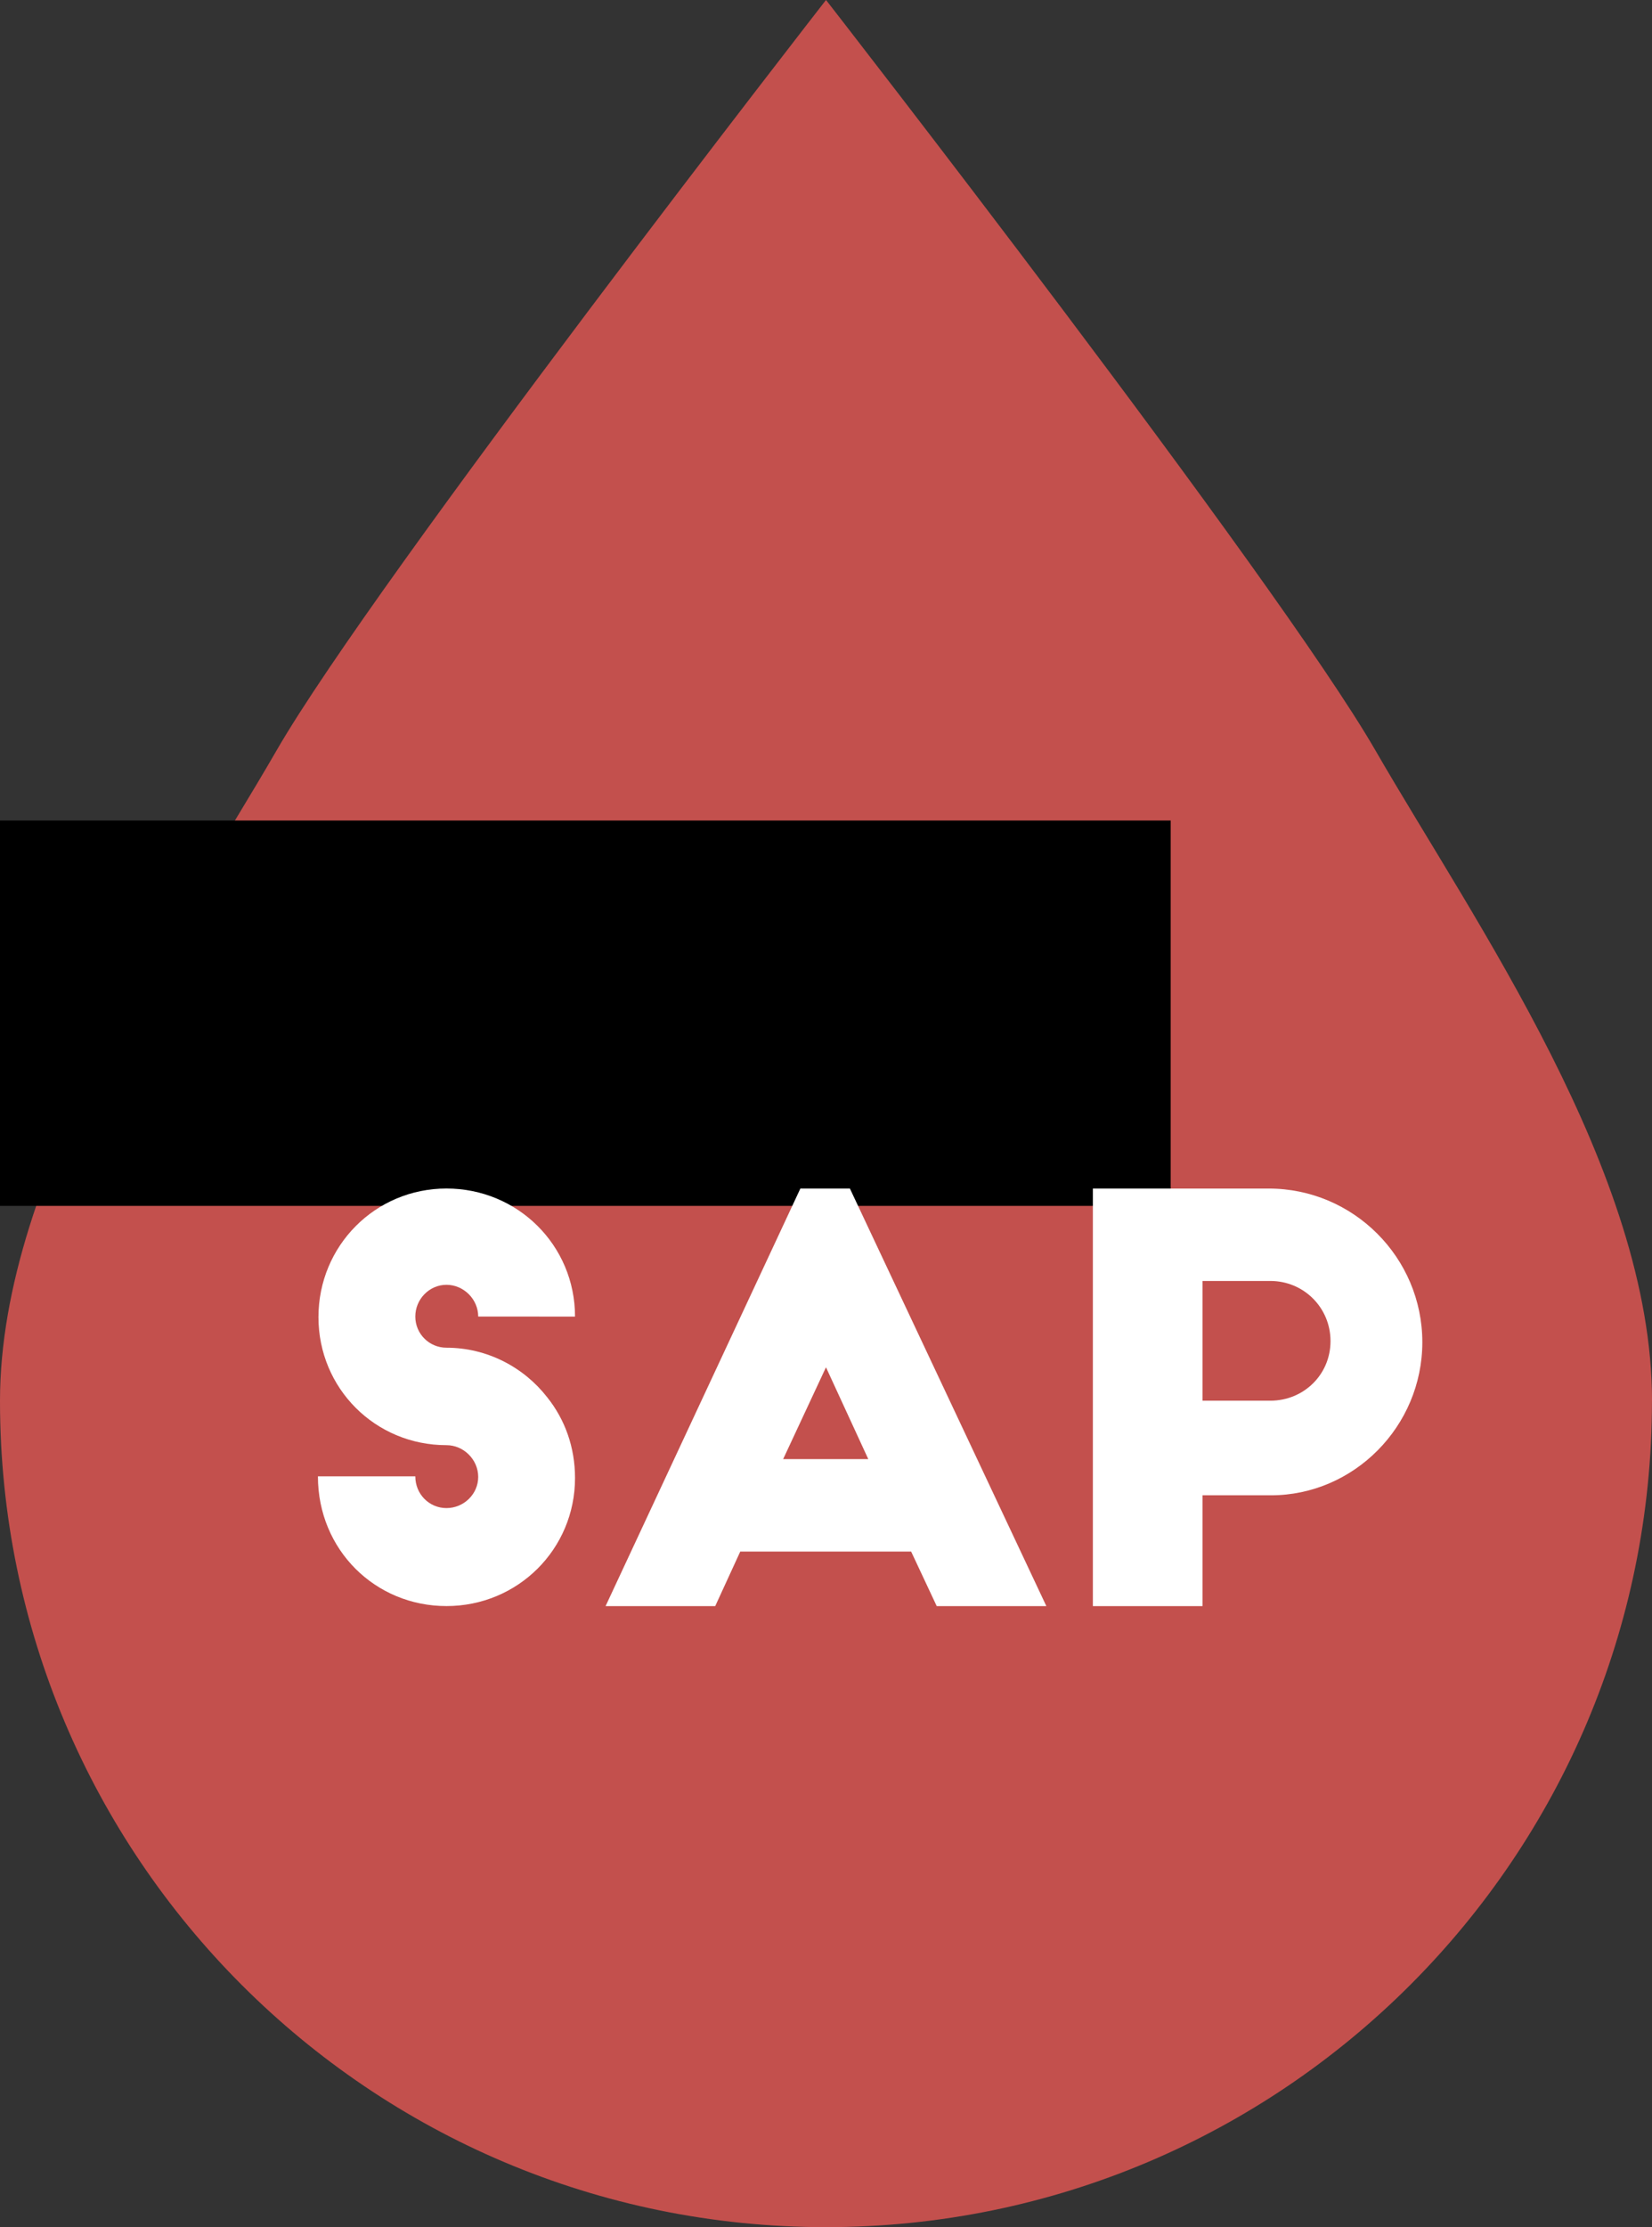 <?xml version="1.0" encoding="UTF-8" standalone="no"?>
<!-- Created with Inkscape (http://www.inkscape.org/) -->

<svg
   xmlns:dc="http://purl.org/dc/elements/1.1/"
   xmlns:cc="http://creativecommons.org/ns#"
   xmlns:rdf="http://www.w3.org/1999/02/22-rdf-syntax-ns#"
   xmlns:svg="http://www.w3.org/2000/svg"
   xmlns="http://www.w3.org/2000/svg"
   xmlns:sodipodi="http://sodipodi.sourceforge.net/DTD/sodipodi-0.dtd"
   xmlns:inkscape="http://www.inkscape.org/namespaces/inkscape"
   width="49.515mm"
   height="66.732mm"
   viewBox="0 0 49.515 66.732"
   version="1.1"
   id="svg8"
   sodipodi:docname="sap.svg"
   inkscape:version="0.92.2 (unknown)">
  <rect x="0" y="0" width="49.515" height="66.732" fill="#333333" stroke="none"/>
  <defs
     id="defs2">
    <inkscape:perspective
       sodipodi:type="inkscape:persp3d"
       inkscape:vp_x="0 : 148.49999 : 1"
       inkscape:vp_y="0 : 999.99996 : 0"
       inkscape:vp_z="210.00001 : 148.49999 : 1"
       inkscape:persp3d-origin="105.00001 : 98.999997 : 1"
       id="perspective831" />
  </defs>
  <sodipodi:namedview
     id="base"
     pagecolor="#ffffff"
     bordercolor="#666666"
     borderopacity="1.0"
     inkscape:pageopacity="0.0"
     inkscape:pageshadow="2"
     inkscape:zoom="1.979899"
     inkscape:cx="17.791248"
     inkscape:cy="99.785624"
     inkscape:document-units="mm"
     inkscape:current-layer="text864"
     showgrid="false"
     inkscape:window-width="1920"
     inkscape:window-height="1053"
     inkscape:window-x="0"
     inkscape:window-y="0"
     inkscape:window-maximized="1"
     fit-margin-top="0"
     fit-margin-left="0"
     fit-margin-right="0"
     fit-margin-bottom="0" />
  <g
     inkscape:label="Layer 1"
     inkscape:groupmode="layer"
     id="layer1"
     transform="translate(-49.144,-54.163)">
    <path
       style="opacity:1;fill:#c3504d;fill-opacity:1;stroke:none;stroke-width:2.287;stroke-miterlimit:4;stroke-dasharray:none;stroke-opacity:1"
       d="m 98.658,96.137 c 0,13.673 -11.084,24.757 -24.757,24.757 -13.673,0 -24.757,-11.084 -24.757,-24.757 0,-6.837 5.311,-14.329 8.291,-19.491 2.98,-5.161 16.467,-22.484 16.467,-22.484 0,0 13.487,17.322 16.467,22.484 2.98,5.161 8.291,12.654 8.291,19.491 z"
       id="path829"
       inkscape:connector-curvature="0"
       sodipodi:nodetypes="ssszcss" />
    <flowRoot
       xml:space="preserve"
       id="flowRoot854"
       style="font-style:normal;font-weight:normal;font-size:40px;line-height:1.25;font-family:sans-serif;letter-spacing:0px;word-spacing:0px;fill:#000000;fill-opacity:1;stroke:none"
       transform="scale(0.265)"><flowRegion
         id="flowRegion856"><rect
           id="rect858"
           width="161.786"
           height="43.571"
           x="156.071"
           y="297.163" /></flowRegion><flowPara
         id="flowPara860">СА</flowPara></flowRoot>    <g
       aria-label="SAP"
       style="font-style:normal;font-variant:normal;font-weight:normal;font-stretch:normal;font-size:16.681px;line-height:1.25;font-family:'Big John';-inkscape-font-specification:'Big John, Normal';font-variant-ligatures:normal;font-variant-caps:normal;font-variant-numeric:normal;font-feature-settings:normal;text-align:start;letter-spacing:0px;word-spacing:0px;writing-mode:lr-tb;text-anchor:start;fill:#ffffff;fill-opacity:1;stroke:none;stroke-width:0.417"
       id="text864"
       transform="translate(0.529)">
      <path
         d="m 65.85,93.611 c 0,-2.135 -1.718,-3.837 -3.853,-3.837 -2.135,0 -3.837,1.718 -3.837,3.853 0,2.135 1.702,3.837 3.837,3.837 0.517,0 0.951,0.434 0.951,0.951 0,0.517 -0.434,0.934 -0.951,0.934 -0.517,0 -0.934,-0.417 -0.934,-0.951 h -2.919 c 0,2.202 1.718,3.887 3.853,3.887 2.135,0 3.853,-1.702 3.853,-3.837 0,-0.917 -0.3,-1.752 -0.834,-2.419 -0.701,-0.901 -1.802,-1.485 -3.019,-1.485 -0.517,0 -0.934,-0.417 -0.934,-0.934 0,-0.517 0.417,-0.951 0.934,-0.951 0.517,0 0.951,0.434 0.951,0.951 z"
         style="font-style:normal;font-variant:normal;font-weight:normal;font-stretch:normal;font-size:16.681px;font-family:'Big John';-inkscape-font-specification:'Big John, Normal';font-variant-ligatures:normal;font-variant-caps:normal;font-variant-numeric:normal;font-feature-settings:normal;text-align:start;writing-mode:lr-tb;text-anchor:start;fill:#ffffff;fill-opacity:1;stroke-width:0.417"
         id="path927"
         inkscape:connector-curvature="0" />
      <path
         d="m 70.052,102.286 0.751,-1.635 h 5.121 l 0.767,1.635 h 3.286 L 74.089,89.775 h -1.485 l -5.838,12.511 z m 3.32,-7.156 1.268,2.752 h -2.552 z"
         style="font-style:normal;font-variant:normal;font-weight:normal;font-stretch:normal;font-size:16.681px;font-family:'Big John';-inkscape-font-specification:'Big John, Normal';font-variant-ligatures:normal;font-variant-caps:normal;font-variant-numeric:normal;font-feature-settings:normal;text-align:start;writing-mode:lr-tb;text-anchor:start;fill:#ffffff;fill-opacity:1;stroke-width:0.417"
         id="path929"
         inkscape:connector-curvature="0" />
      <path
         d="m 84.657,92.544 h 2.035 c 1.001,0 1.802,0.801 1.802,1.802 0,1.001 -0.801,1.785 -1.802,1.785 h -2.035 z m -3.286,9.742 h 3.286 v -3.32 h 2.052 c 2.486,0 4.537,-2.068 4.537,-4.587 0,-2.536 -2.068,-4.604 -4.604,-4.604 h -5.271 z"
         style="font-style:normal;font-variant:normal;font-weight:normal;font-stretch:normal;font-size:16.681px;font-family:'Big John';-inkscape-font-specification:'Big John, Normal';font-variant-ligatures:normal;font-variant-caps:normal;font-variant-numeric:normal;font-feature-settings:normal;text-align:start;writing-mode:lr-tb;text-anchor:start;fill:#ffffff;fill-opacity:1;stroke-width:0.417"
         id="path931"
         inkscape:connector-curvature="0" />
    </g>
  </g>
</svg>
